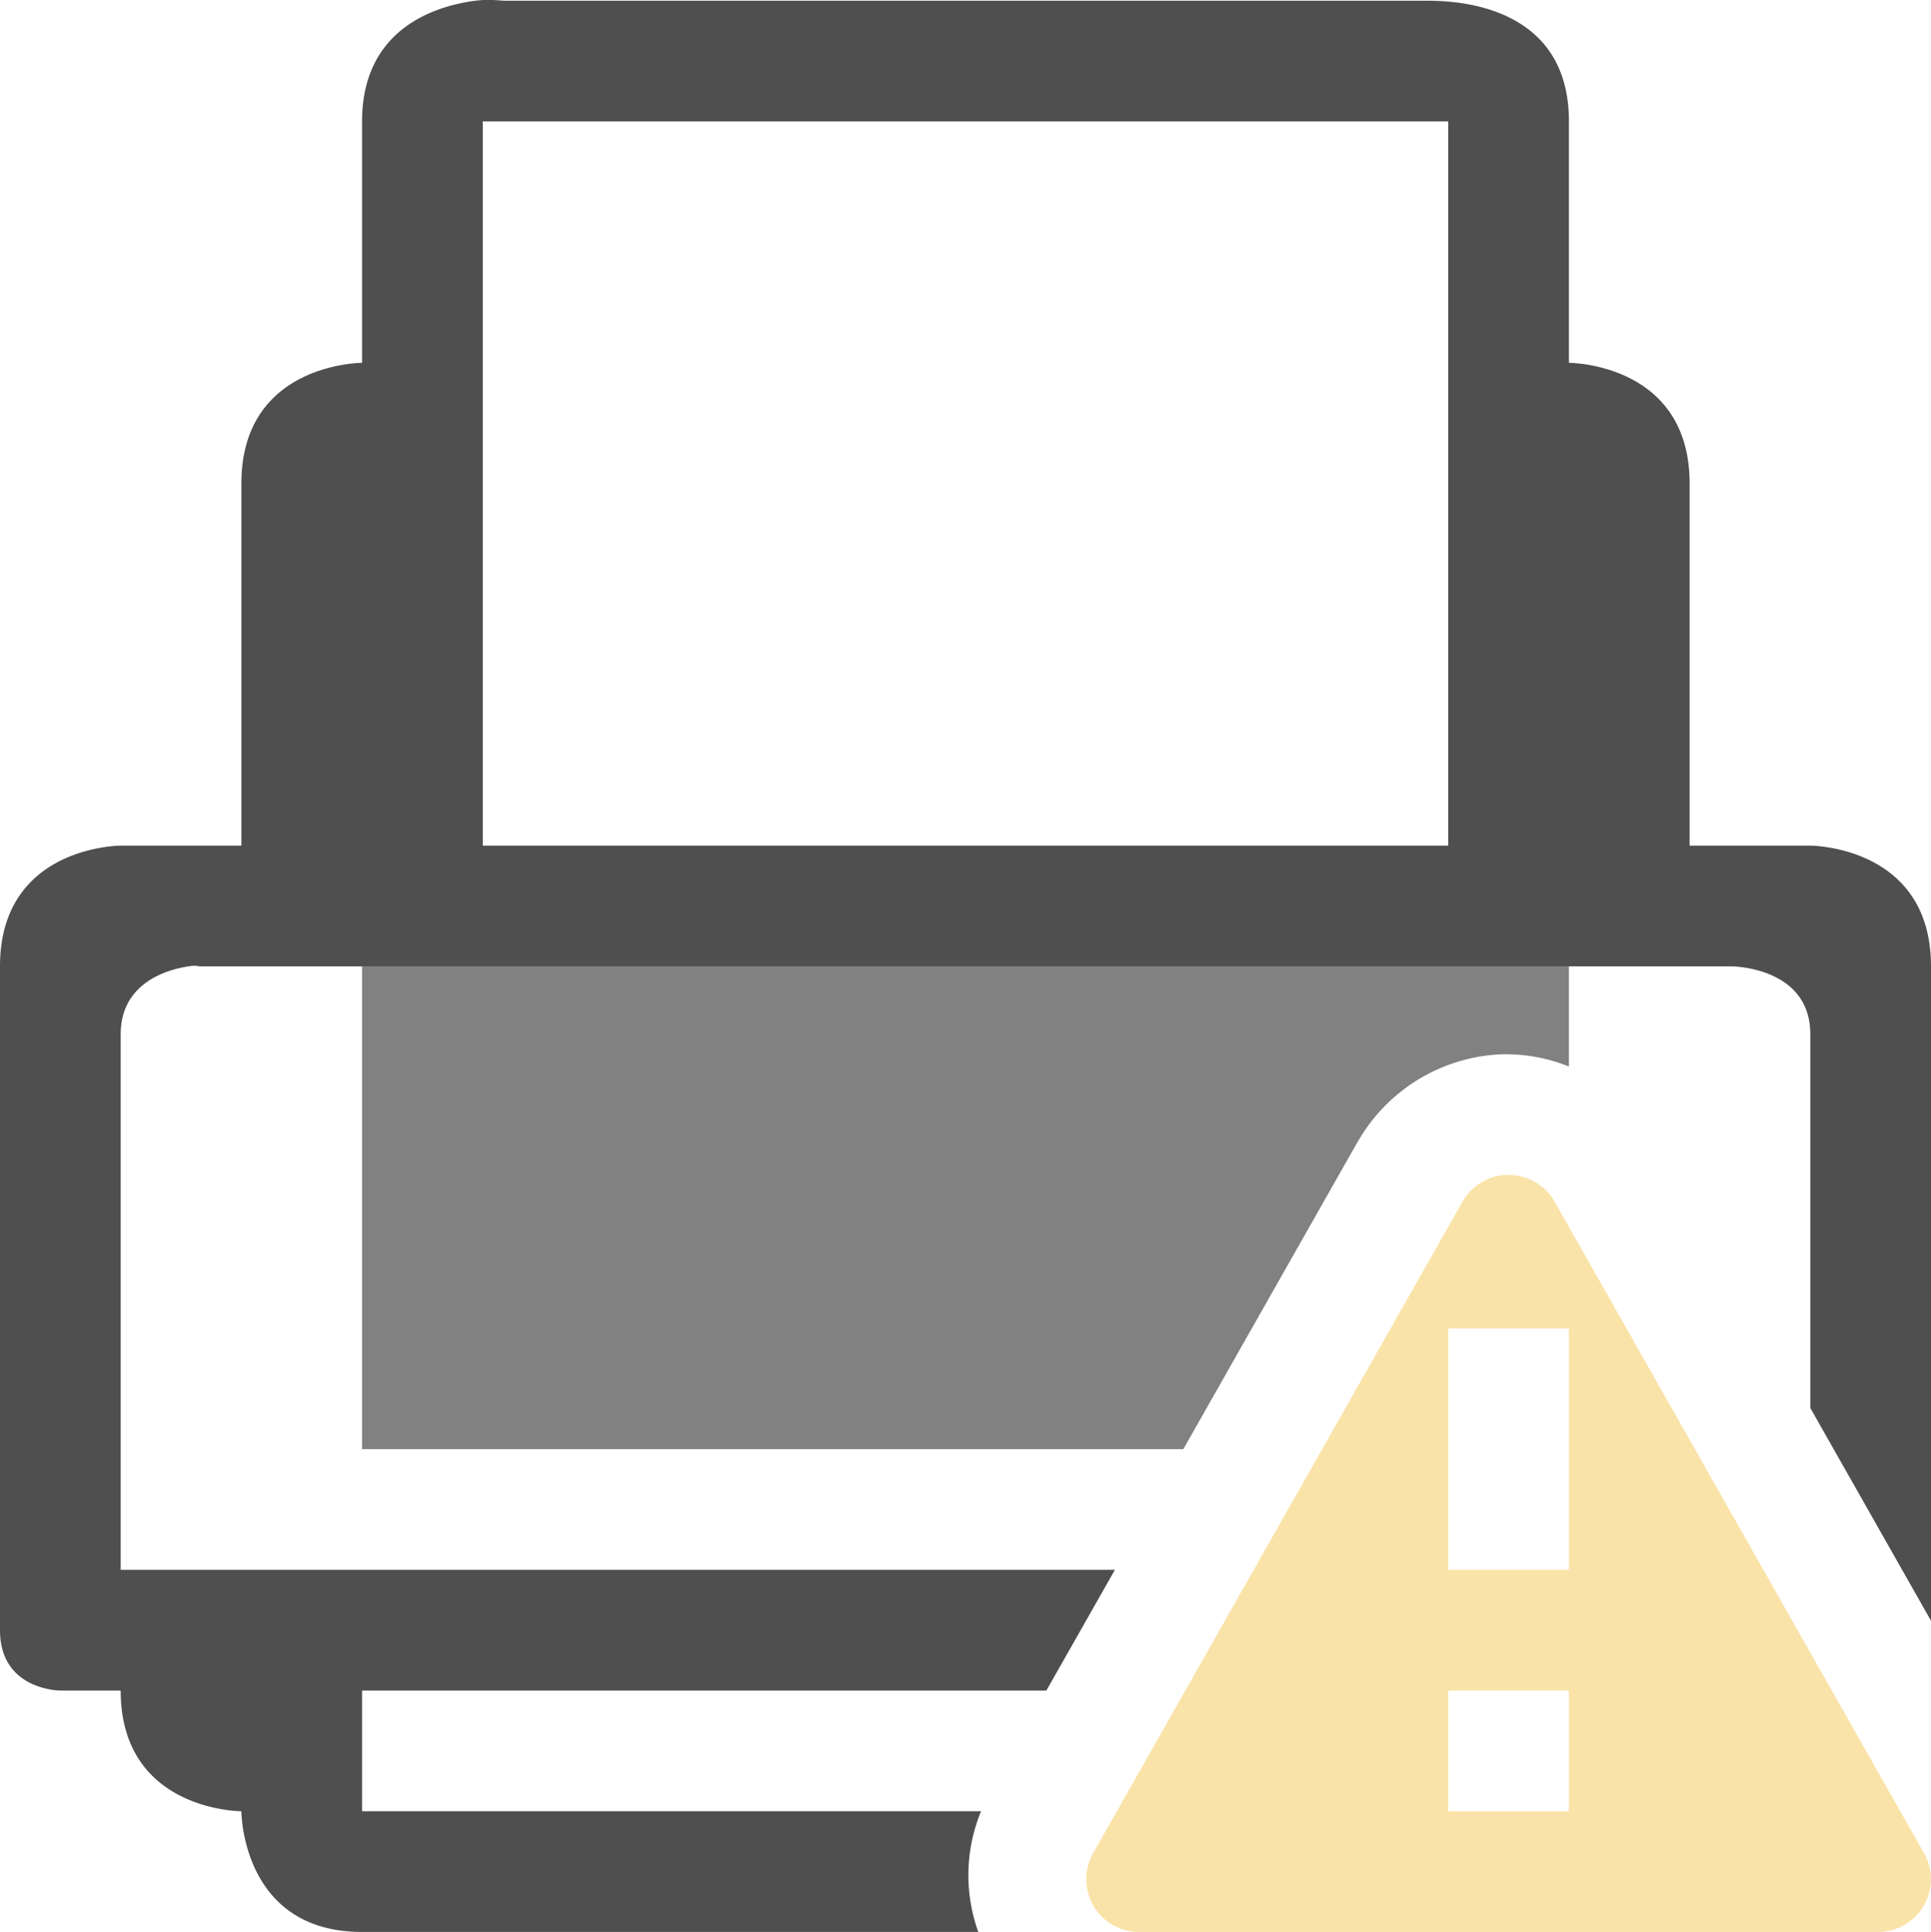 <svg xmlns="http://www.w3.org/2000/svg" width="16" height="16.007">
    <path fill="#050505" fill-opacity=".7" d="M3.938.006c-.36.047-.938.25-.938 1v2s-1 0-1 1v3H1s-1 0-1 1v5.5c0 .5.5.5.5.5H1c0 1 1 1 1 1s0 1 1 1h5.106a1.387 1.387 0 0 1 .023-1H3v-1h5.67l.568-1H1V8.569c0-.422.378-.536.563-.563a.25.25 0 0 1 .093 0h12.688s.656 0 .656.563v3.096l1 1.763V8.006c0-1-1-1-1-1h-1v-3c0-1-1-1-1-1v-2c0-1-1-1-1.187-1H4.188c-.047 0-.13-.015-.25 0zm.062 1h8v6H4zm7.002 12.946-.031.054h.03a1 1 0 0 1 .001-.054zm2.994 0a1 1 0 0 1 .004.054v1s.262-.002.518-.136z" color="#000"/>
    <path fill="#050505" d="M3 8.006v4h6.805l1.443-2.544a1 1 0 0 0 .002-.002 1.44 1.44 0 0 1 1.184-.725 1 1 0 0 0 .002 0 1.4 1.4 0 0 1 .564.101v-.83z" opacity=".5"/>
    <path fill="#fae3a8" d="M12.48 9.734a.44.44 0 0 0-.361.22l-3.06 5.397a.437.437 0 0 0 .378.655h6.125a.437.437 0 0 0 .379-.655l-3.06-5.396a.439.439 0 0 0-.401-.22zM12 11.006h1v2h-1zm0 3h1v1h-1z" class="warning" color="#000"/>
</svg>
